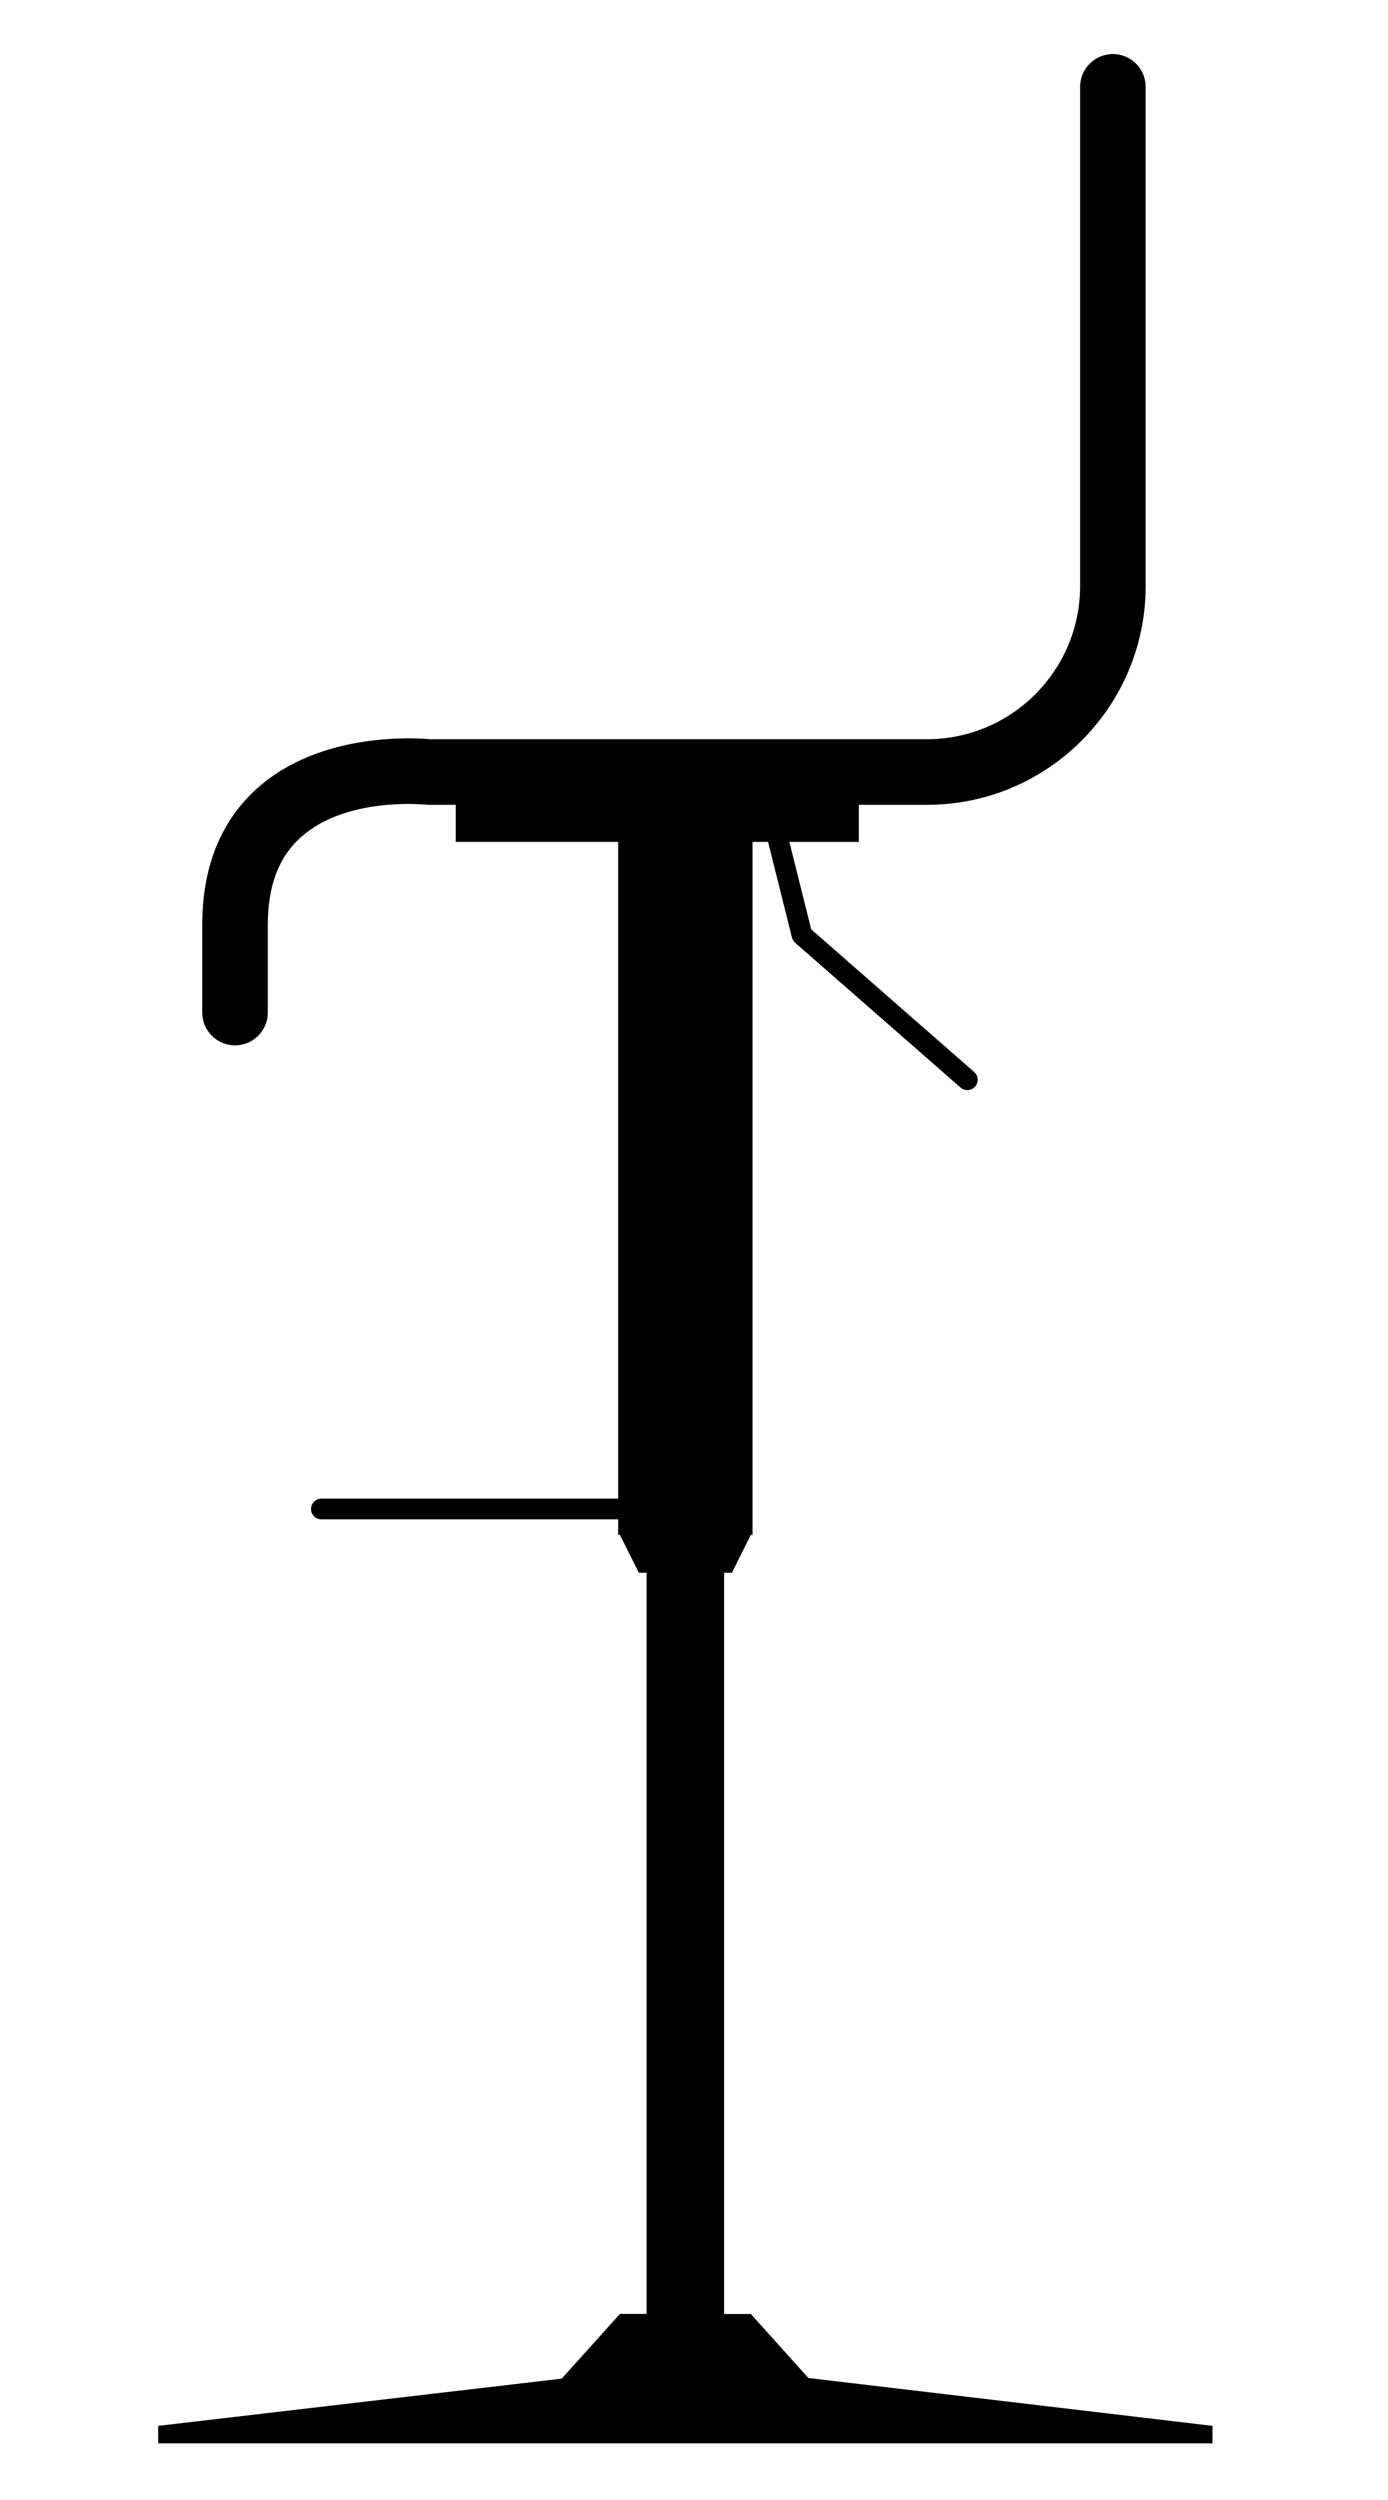 <svg xmlns="http://www.w3.org/2000/svg" xmlns:xlink="http://www.w3.org/1999/xlink" version="1.1" x="0px" y="0px" viewBox="0 0 100 180" enable-background="new 0 0 100 180" xml:space="preserve"><path d="M58.241,171.215l-4.147-4.608H52.17v-53.367h0.559l1.365-2.73h0.124V60.617h1.118l1.721,6.883  c0.037,0.147,0.118,0.28,0.232,0.38l11.915,10.425c0.142,0.124,0.315,0.184,0.49,0.184c0.207,0,0.413-0.086,0.561-0.254  c0.271-0.31,0.239-0.78-0.07-1.051L58.445,66.913l-1.573-6.295h5.003v-2.67h4.915c8.685,0,15.75-7.066,15.75-15.75V6.254  c0-1.304-1.057-2.362-2.361-2.362s-2.361,1.058-2.361,2.362v35.942c0,6.081-4.947,11.027-11.027,11.027H30.962  c-1.124-0.1-7.894-0.519-12.417,3.521c-2.637,2.356-3.975,5.674-3.975,9.862v6.298c0,1.304,1.058,2.362,2.362,2.362  s2.362-1.058,2.362-2.362v-6.298c0-2.816,0.779-4.885,2.383-6.326c3.246-2.917,8.855-2.354,8.905-2.349  c0.088,0.01,0.176,0.015,0.265,0.015h1.986v2.67h11.703v47.285H23.153c-0.411,0-0.745,0.334-0.745,0.745s0.333,0.745,0.745,0.745  h21.384v1.116h0.124l1.365,2.73h0.559v53.367h-1.923l-4.192,4.658L11.4,174.662v1.26h75.954v-1.26L58.241,171.215z"></path></svg>